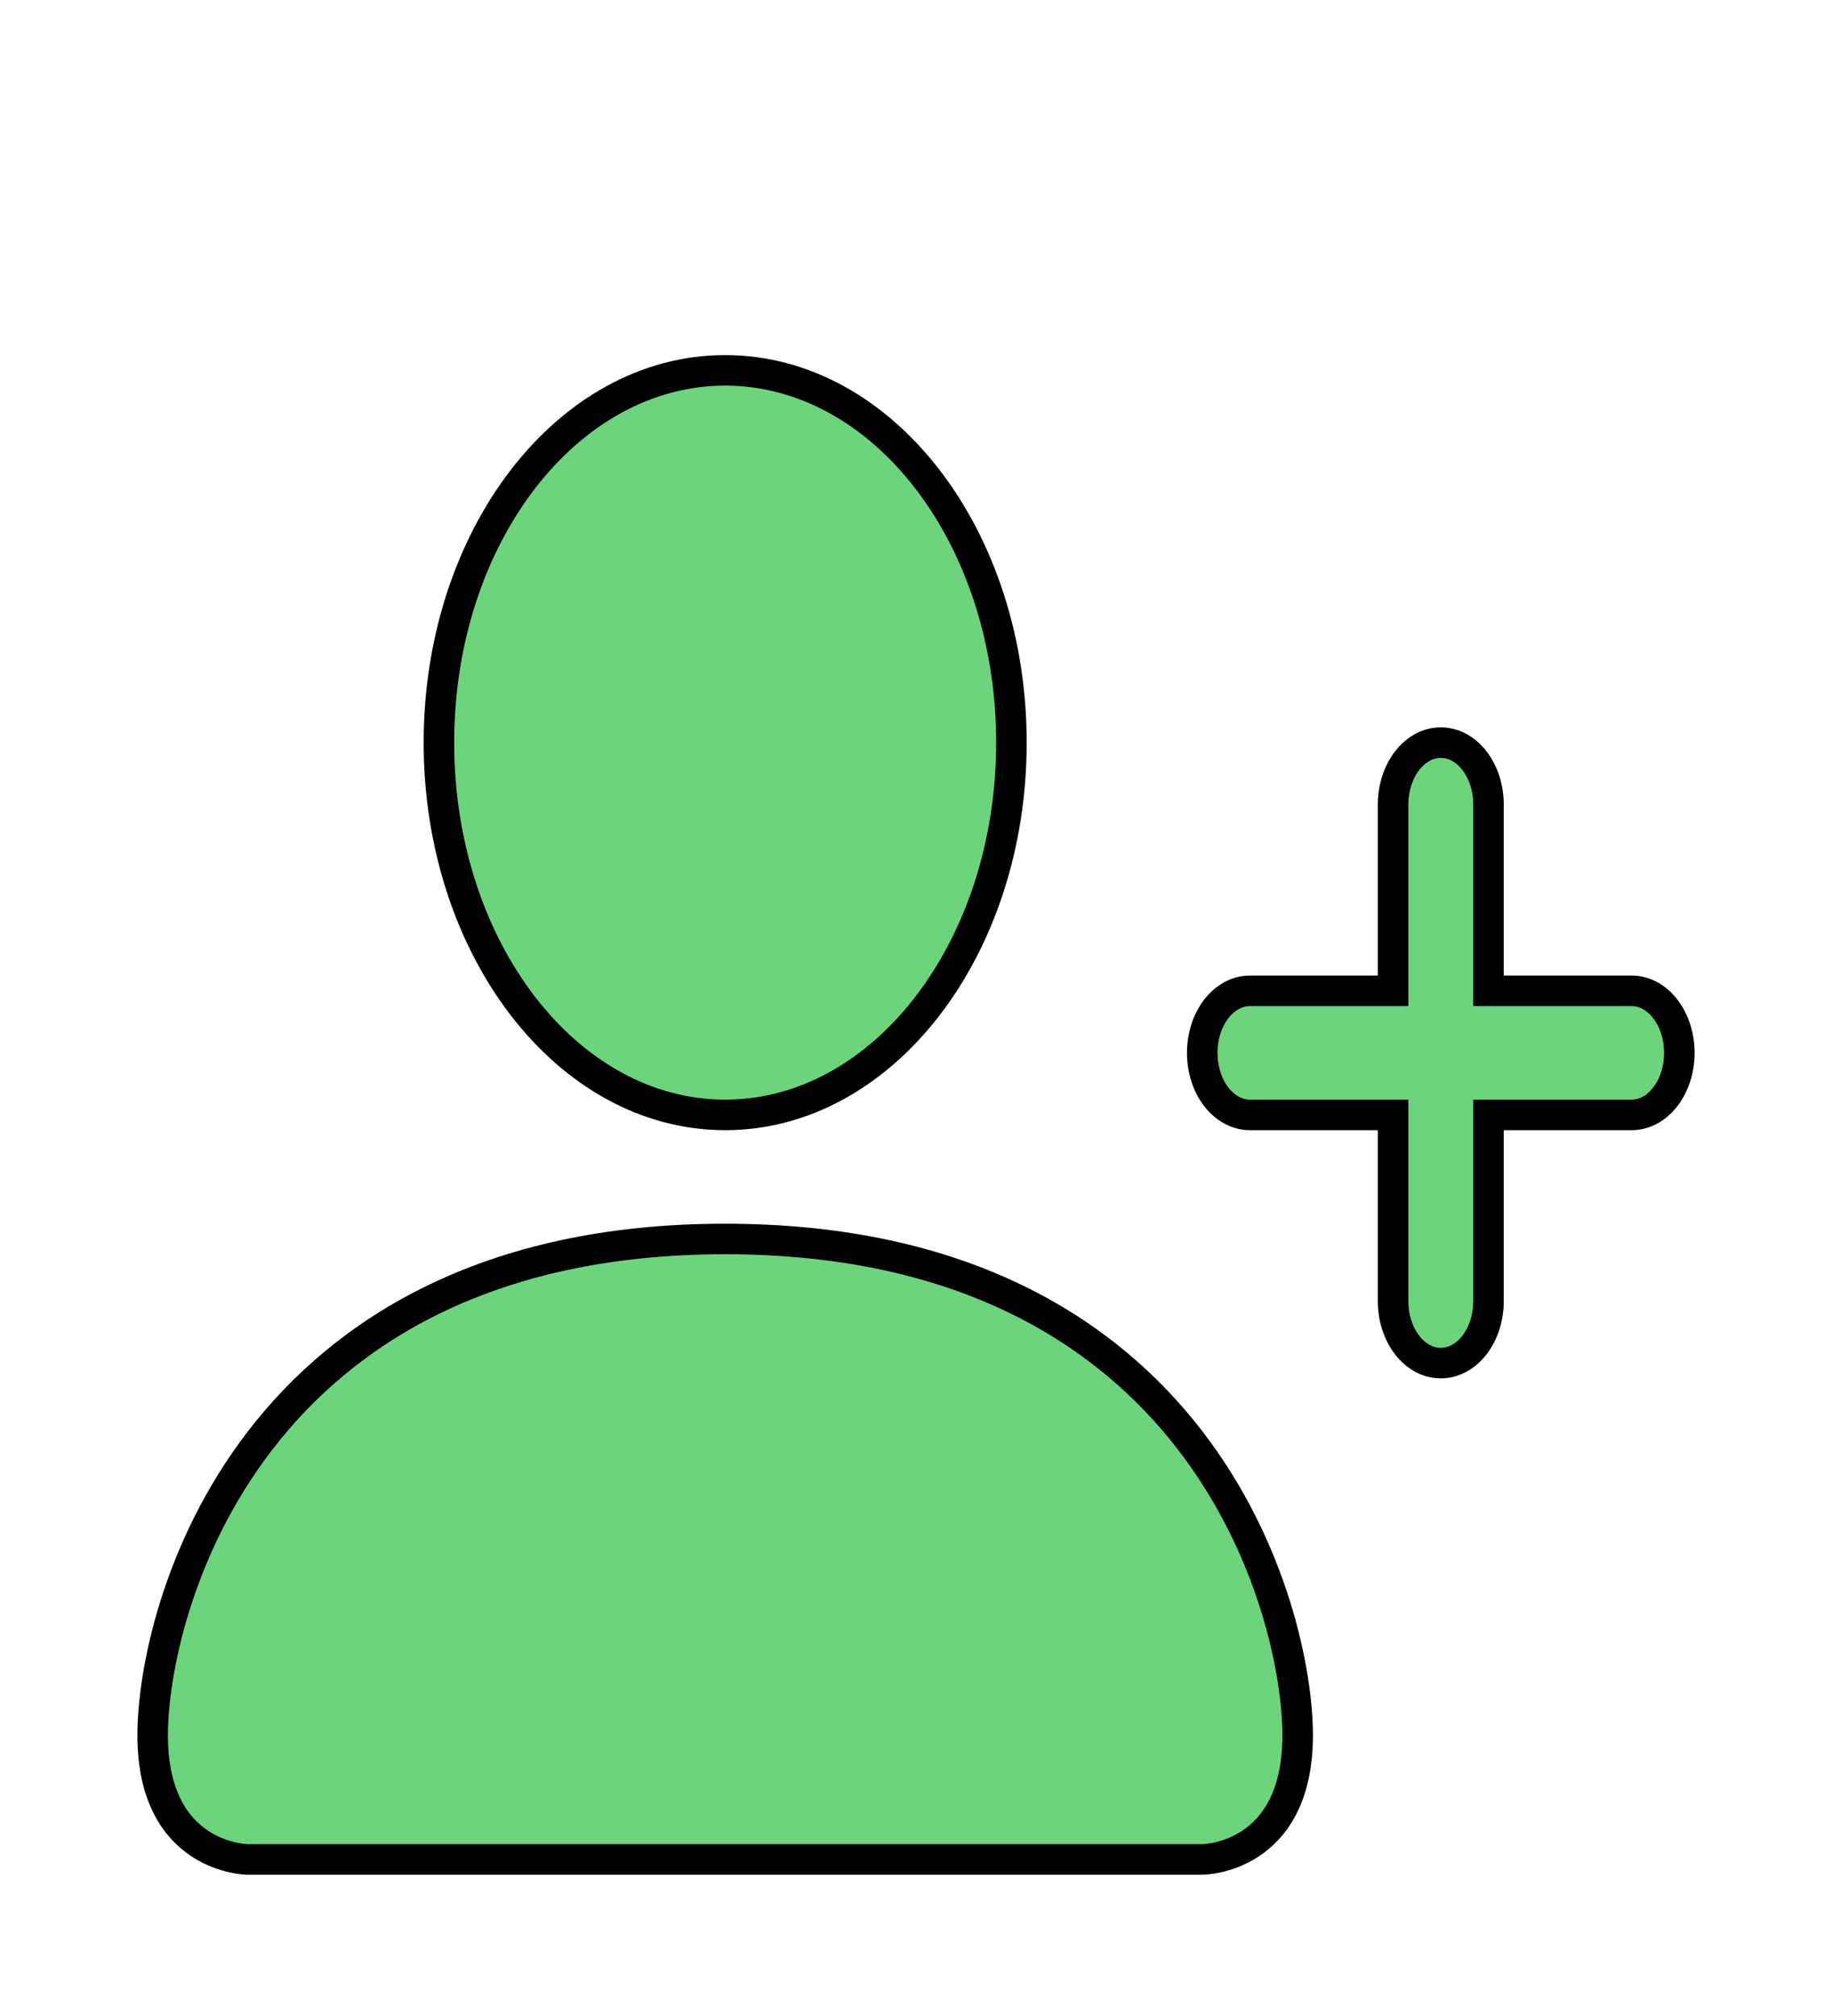 <svg width="60" height="66" viewBox="0 0 60 66" fill="none" xmlns="http://www.w3.org/2000/svg">
<g filter="url(#filter0_d_8_173)">
<path d="M8.125 56.875C8.125 56.875 5 56.875 5 52.812C5 48.75 8.125 36.562 23.75 36.562C39.375 36.562 42.5 48.75 42.5 52.812C42.5 56.875 39.375 56.875 39.375 56.875H8.125Z" fill="#6DD47E"/>
<path d="M23.75 32.5C28.928 32.5 33.125 27.044 33.125 20.312C33.125 13.582 28.928 8.125 23.75 8.125C18.572 8.125 14.375 13.582 14.375 20.312C14.375 27.044 18.572 32.5 23.75 32.5Z" fill="#6DD47E"/>
<path d="M8.125 56.875C8.125 56.875 5 56.875 5 52.812C5 48.75 8.125 36.562 23.75 36.562C39.375 36.562 42.5 48.75 42.5 52.812C42.5 56.875 39.375 56.875 39.375 56.875H8.125Z" stroke="black"/>
<path d="M23.75 32.5C28.928 32.5 33.125 27.044 33.125 20.312C33.125 13.582 28.928 8.125 23.75 8.125C18.572 8.125 14.375 13.582 14.375 20.312C14.375 27.044 18.572 32.5 23.75 32.5Z" stroke="black"/>
</g>
<g filter="url(#filter1_d_8_173)">
<path fill-rule="evenodd" clip-rule="evenodd" d="M47.188 20.312C48.05 20.312 48.75 21.222 48.75 22.344V28.438H53.438C54.3 28.438 55 29.347 55 30.469C55 31.591 54.3 32.5 53.438 32.5H48.75V38.594C48.75 39.716 48.05 40.625 47.188 40.625C46.325 40.625 45.625 39.716 45.625 38.594V32.5H40.938C40.075 32.5 39.375 31.591 39.375 30.469C39.375 29.347 40.075 28.438 40.938 28.438H45.625V22.344C45.625 21.222 46.325 20.312 47.188 20.312Z" fill="#6DD47E" stroke="black" stroke-linecap="round"/>
</g>
<defs>
<filter id="filter0_d_8_173" x="0.5" y="7.625" width="46.5" height="57.75" filterUnits="userSpaceOnUse" color-interpolation-filters="sRGB">
<feFlood flood-opacity="0" result="BackgroundImageFix"/>
<feColorMatrix in="SourceAlpha" type="matrix" values="0 0 0 0 0 0 0 0 0 0 0 0 0 0 0 0 0 0 127 0" result="hardAlpha"/>
<feOffset dy="4"/>
<feGaussianBlur stdDeviation="2"/>
<feComposite in2="hardAlpha" operator="out"/>
<feColorMatrix type="matrix" values="0 0 0 0 0 0 0 0 0 0 0 0 0 0 0 0 0 0 0.25 0"/>
<feBlend mode="normal" in2="BackgroundImageFix" result="effect1_dropShadow_8_173"/>
<feBlend mode="normal" in="SourceGraphic" in2="effect1_dropShadow_8_173" result="shape"/>
</filter>
<filter id="filter1_d_8_173" x="34.875" y="19.812" width="24.625" height="29.312" filterUnits="userSpaceOnUse" color-interpolation-filters="sRGB">
<feFlood flood-opacity="0" result="BackgroundImageFix"/>
<feColorMatrix in="SourceAlpha" type="matrix" values="0 0 0 0 0 0 0 0 0 0 0 0 0 0 0 0 0 0 127 0" result="hardAlpha"/>
<feOffset dy="4"/>
<feGaussianBlur stdDeviation="2"/>
<feComposite in2="hardAlpha" operator="out"/>
<feColorMatrix type="matrix" values="0 0 0 0 0 0 0 0 0 0 0 0 0 0 0 0 0 0 0.25 0"/>
<feBlend mode="normal" in2="BackgroundImageFix" result="effect1_dropShadow_8_173"/>
<feBlend mode="normal" in="SourceGraphic" in2="effect1_dropShadow_8_173" result="shape"/>
</filter>
</defs>
</svg>
